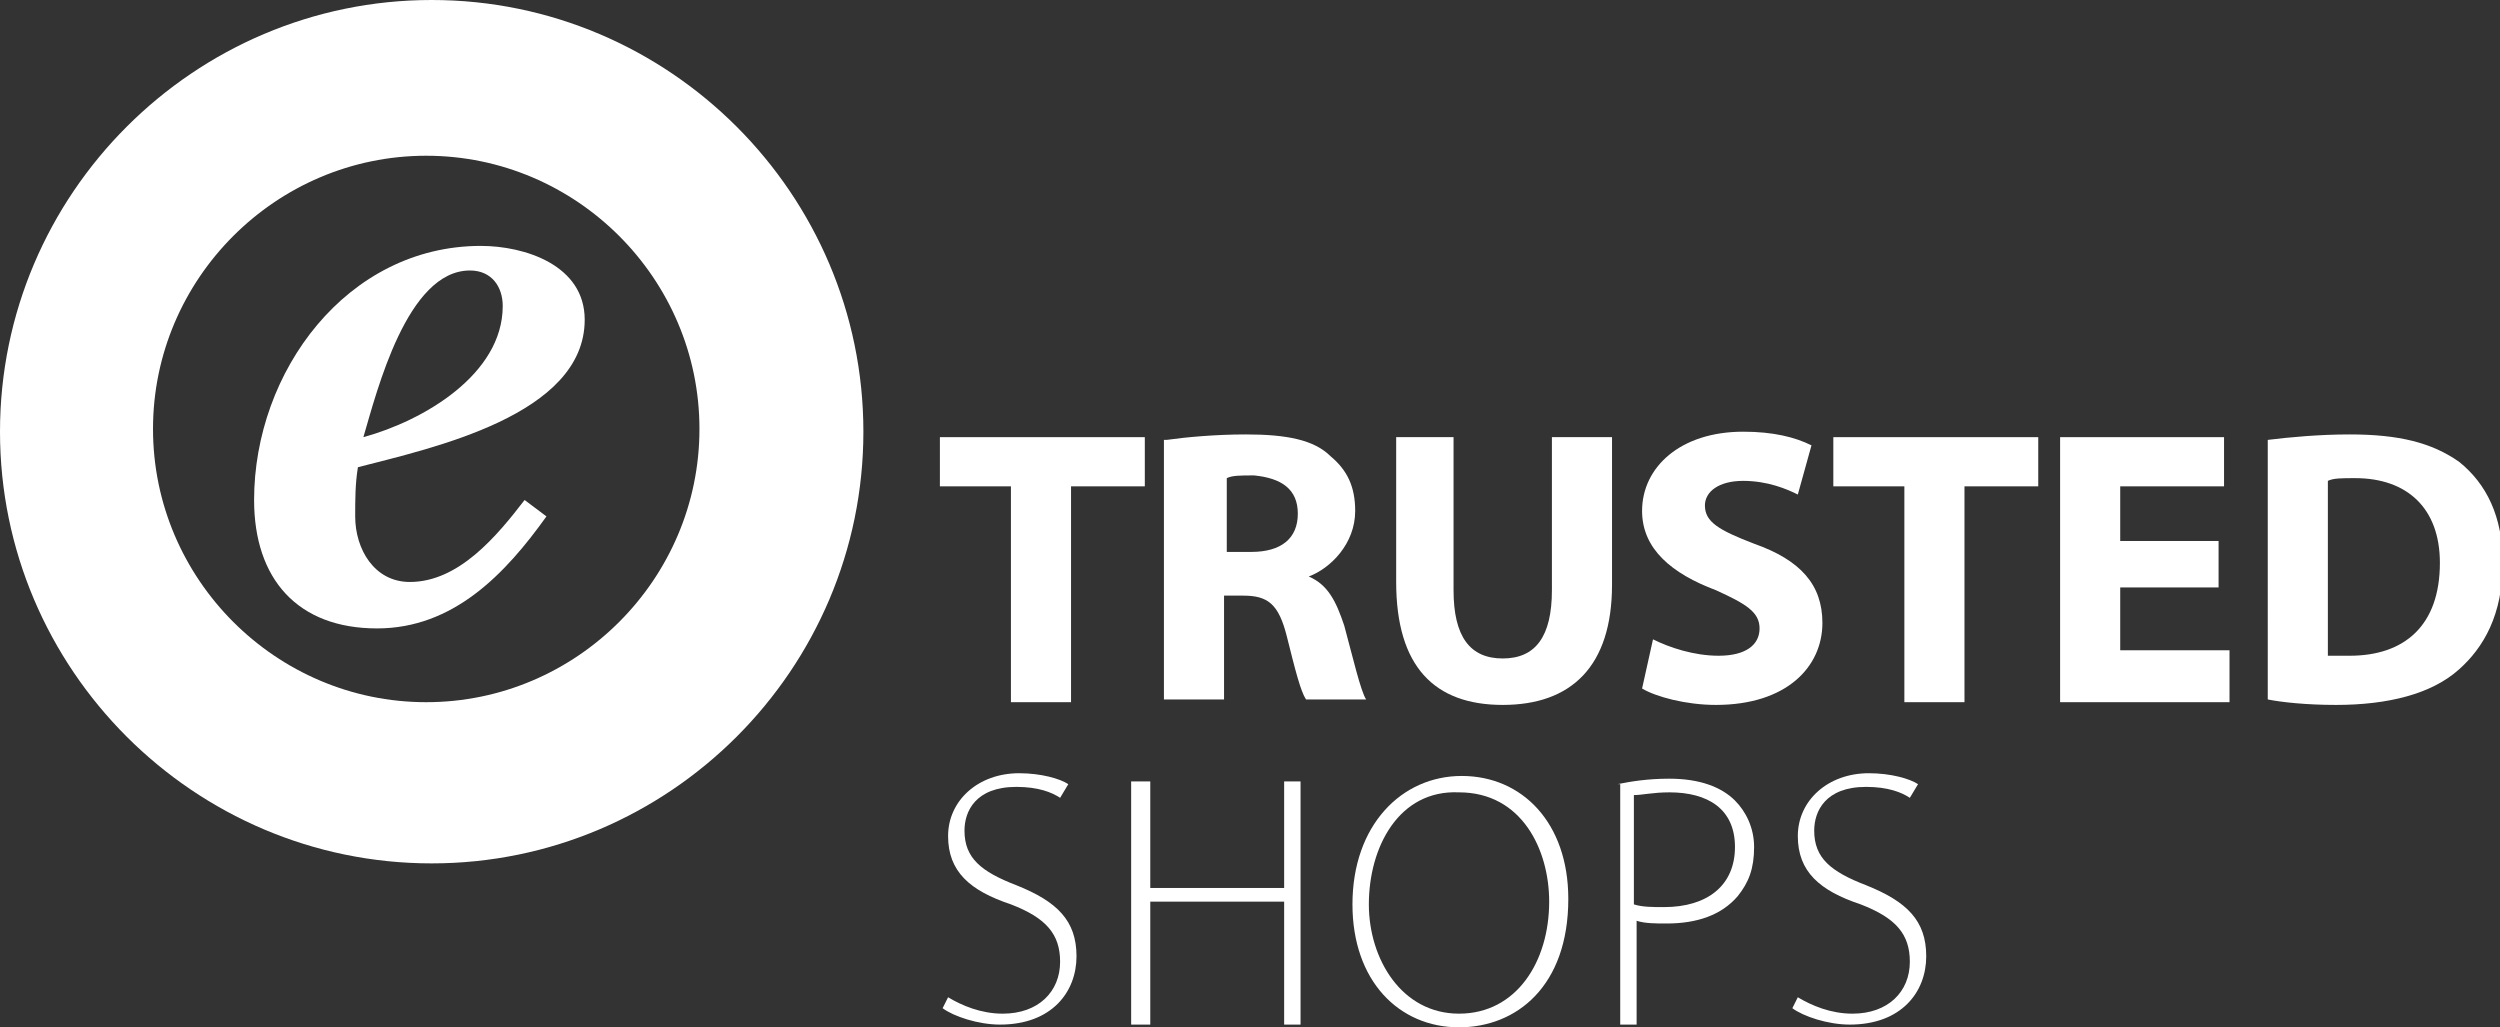 <?xml version="1.0" encoding="utf-8"?>
<!-- Generator: Adobe Illustrator 22.0.1, SVG Export Plug-In . SVG Version: 6.00 Build 0)  -->
<svg version="1.1" id="Ebene_1" xmlns="http://www.w3.org/2000/svg" xmlns:xlink="http://www.w3.org/1999/xlink" x="0px" y="0px"
	 viewBox="0 0 91.5 37.6" style="enable-background:new 0 0 91.5 37.6;" xml:space="preserve">
<rect x="0" y="0" width="91.5" height="37.6" fill="#333333" stroke="none"/>
<style type="text/css">
	.st0{fill:#FFFFFF;}
	.st1{fill:#179BD7;}
	.st2{fill:#222D65;}
	.st3{fill:#253B80;}
	.st4{fill:#EE7F00;}
	.st5{fill:#D8D8D8;}
	.st6{fill:#FF9900;}
	.st7{fill:#FAA61A;}
	.st8{fill:#F79410;}
	.st9{fill:#FF5F00;}
	.st10{fill:#EB001B;}
	.st11{fill:#F79E1B;}
	.st12{fill:#FF6600;}
	.st13{fill:#E0B646;}
	.st14{fill:#E40520;}
	.st15{fill-rule:evenodd;clip-rule:evenodd;fill:#E0B646;}
</style>
<polygon class="st0" points="37,17.8 34.4,17.8 34.4,16 41.9,16 41.9,17.8 39.2,17.8 39.2,25.7 37,25.7 "/>
<path class="st0" d="M44.9,20.2h0.9c1.1,0,1.7-0.5,1.7-1.4c0-0.9-0.6-1.3-1.6-1.4c-0.5,0-0.8,0-1,0.1V20.2z M42.7,16.1
	c0.7-0.1,1.8-0.2,2.9-0.2c1.5,0,2.5,0.2,3.1,0.8c0.6,0.5,0.9,1.1,0.9,2c0,1.2-0.9,2.1-1.7,2.4v0c0.7,0.3,1,0.9,1.3,1.8
	c0.3,1.1,0.6,2.4,0.8,2.7h-2.2c-0.2-0.3-0.4-1.1-0.7-2.3c-0.3-1.2-0.7-1.5-1.6-1.5h-0.7v3.8h-2.2V16.1z"/>
<path class="st0" d="M53.2,16v5.6c0,1.7,0.6,2.5,1.8,2.5s1.8-0.8,1.8-2.5V16h2.2v5.4c0,3-1.5,4.4-4,4.4c-2.5,0-3.9-1.4-3.9-4.5V16
	H53.2z"/>
<path class="st0" d="M60.5,23.4c0.6,0.3,1.5,0.6,2.4,0.6c1,0,1.5-0.4,1.5-1c0-0.6-0.5-0.9-1.6-1.4c-1.6-0.6-2.7-1.5-2.7-2.9
	c0-1.6,1.4-2.9,3.7-2.9c1.1,0,1.9,0.2,2.5,0.5l-0.5,1.8c-0.4-0.2-1.1-0.5-2-0.5c-0.9,0-1.4,0.4-1.4,0.9c0,0.6,0.5,0.9,1.8,1.4
	c1.7,0.6,2.5,1.5,2.5,2.9c0,1.6-1.3,3-3.9,3c-1.1,0-2.2-0.3-2.7-0.6L60.5,23.4z"/>
<polygon class="st0" points="69.7,17.8 67.1,17.8 67.1,16 74.6,16 74.6,17.8 71.9,17.8 71.9,25.7 69.7,25.7 "/>
<polygon class="st0" points="81.2,21.5 77.6,21.5 77.6,23.8 81.6,23.8 81.6,25.7 75.4,25.7 75.4,16 81.4,16 81.4,17.8 77.6,17.8 
	77.6,19.8 81.2,19.8 "/>
<path class="st0" d="M85.2,24c0.2,0,0.5,0,0.8,0c2,0,3.3-1.1,3.3-3.4c0-2-1.2-3.1-3.1-3.1c-0.5,0-0.8,0-1,0.1V24z M83,16.1
	c0.8-0.1,1.9-0.2,3-0.2c1.8,0,3,0.3,4,1c1,0.8,1.6,2,1.6,3.7c0,1.9-0.7,3.1-1.6,3.9c-1,0.9-2.6,1.3-4.5,1.3c-1.1,0-2-0.1-2.5-0.2
	V16.1z"/>
<path class="st0" d="M15.6,25.7c-5.5,0-10-4.5-10-10s4.5-10,10-10s10,4.5,10,10S21.1,25.7,15.6,25.7z M15.8,0C7.1,0,0,7.1,0,15.8
	c0,8.7,7.1,15.8,15.8,15.8c8.7,0,15.8-7.1,15.8-15.8C31.6,7.1,24.5,0,15.8,0z"/>
<path class="st0" d="M18.4,11.2c0-0.7-0.4-1.3-1.2-1.3c-2.3,0-3.4,4.4-3.9,6.1C15.5,15.4,18.4,13.7,18.4,11.2z M20,18.9
	c-1.5,2.1-3.4,4.1-6.2,4.1c-2.9,0-4.5-1.8-4.5-4.7c0-4.7,3.4-9.3,8.3-9.3c1.6,0,3.8,0.7,3.8,2.7c0,3.5-5.6,4.7-8.3,5.4
	C13,17.7,13,18.3,13,18.9c0,1.2,0.7,2.4,2,2.4c1.8,0,3.2-1.7,4.2-3L20,18.9z"/>
<path class="st0" d="M34.7,36.5c0.5,0.3,1.2,0.6,2,0.6c1.3,0,2.1-0.8,2.1-1.9c0-1-0.5-1.6-1.8-2.1c-1.5-0.5-2.3-1.2-2.3-2.5
	c0-1.3,1.1-2.3,2.6-2.3c0.8,0,1.5,0.2,1.8,0.4l-0.3,0.5c-0.3-0.2-0.8-0.4-1.6-0.4c-1.5,0-1.9,0.9-1.9,1.6c0,1,0.6,1.5,1.9,2
	c1.5,0.6,2.2,1.3,2.2,2.6c0,1.3-0.9,2.5-2.8,2.5c-0.8,0-1.7-0.3-2.1-0.6L34.7,36.5z"/>
<polygon class="st0" points="42.1,28.6 42.1,32.5 47,32.5 47,28.6 47.6,28.6 47.6,37.5 47,37.5 47,33 42.1,33 42.1,37.5 41.4,37.5 
	41.4,28.6 "/>
<path class="st0" d="M50.1,33.1c0,2,1.2,4,3.3,4c2.1,0,3.3-1.9,3.3-4.1c0-1.9-1-4-3.3-4C51.2,28.9,50.1,31,50.1,33.1z M57.4,32.9
	c0,3.2-1.9,4.7-4,4.7c-2.2,0-3.9-1.7-3.9-4.5c0-2.9,1.8-4.7,4-4.7C55.7,28.4,57.4,30.1,57.4,32.9z"/>
<path class="st0" d="M59.8,33.1c0.3,0.1,0.7,0.1,1.1,0.1c1.6,0,2.6-0.8,2.6-2.2c0-1.4-1-2-2.4-2c-0.6,0-1,0.1-1.3,0.1V33.1z
	 M59.2,28.7c0.5-0.1,1.1-0.2,1.9-0.2c1.1,0,1.9,0.3,2.4,0.8c0.4,0.4,0.7,1,0.7,1.7c0,0.8-0.2,1.3-0.6,1.8c-0.6,0.7-1.5,1-2.6,1
	c-0.4,0-0.8,0-1.1-0.1v3.8h-0.6V28.7z"/>
<path class="st0" d="M65.8,36.5c0.5,0.3,1.2,0.6,2,0.6c1.3,0,2.1-0.8,2.1-1.9c0-1-0.5-1.6-1.8-2.1c-1.5-0.5-2.3-1.2-2.3-2.5
	c0-1.3,1.1-2.3,2.6-2.3c0.8,0,1.5,0.2,1.8,0.4l-0.3,0.5c-0.3-0.2-0.8-0.4-1.6-0.4c-1.5,0-1.9,0.9-1.9,1.6c0,1,0.6,1.5,1.9,2
	c1.5,0.6,2.2,1.3,2.2,2.6c0,1.3-0.9,2.5-2.8,2.5c-0.8,0-1.7-0.3-2.1-0.6L65.8,36.5z"/>
</svg>
